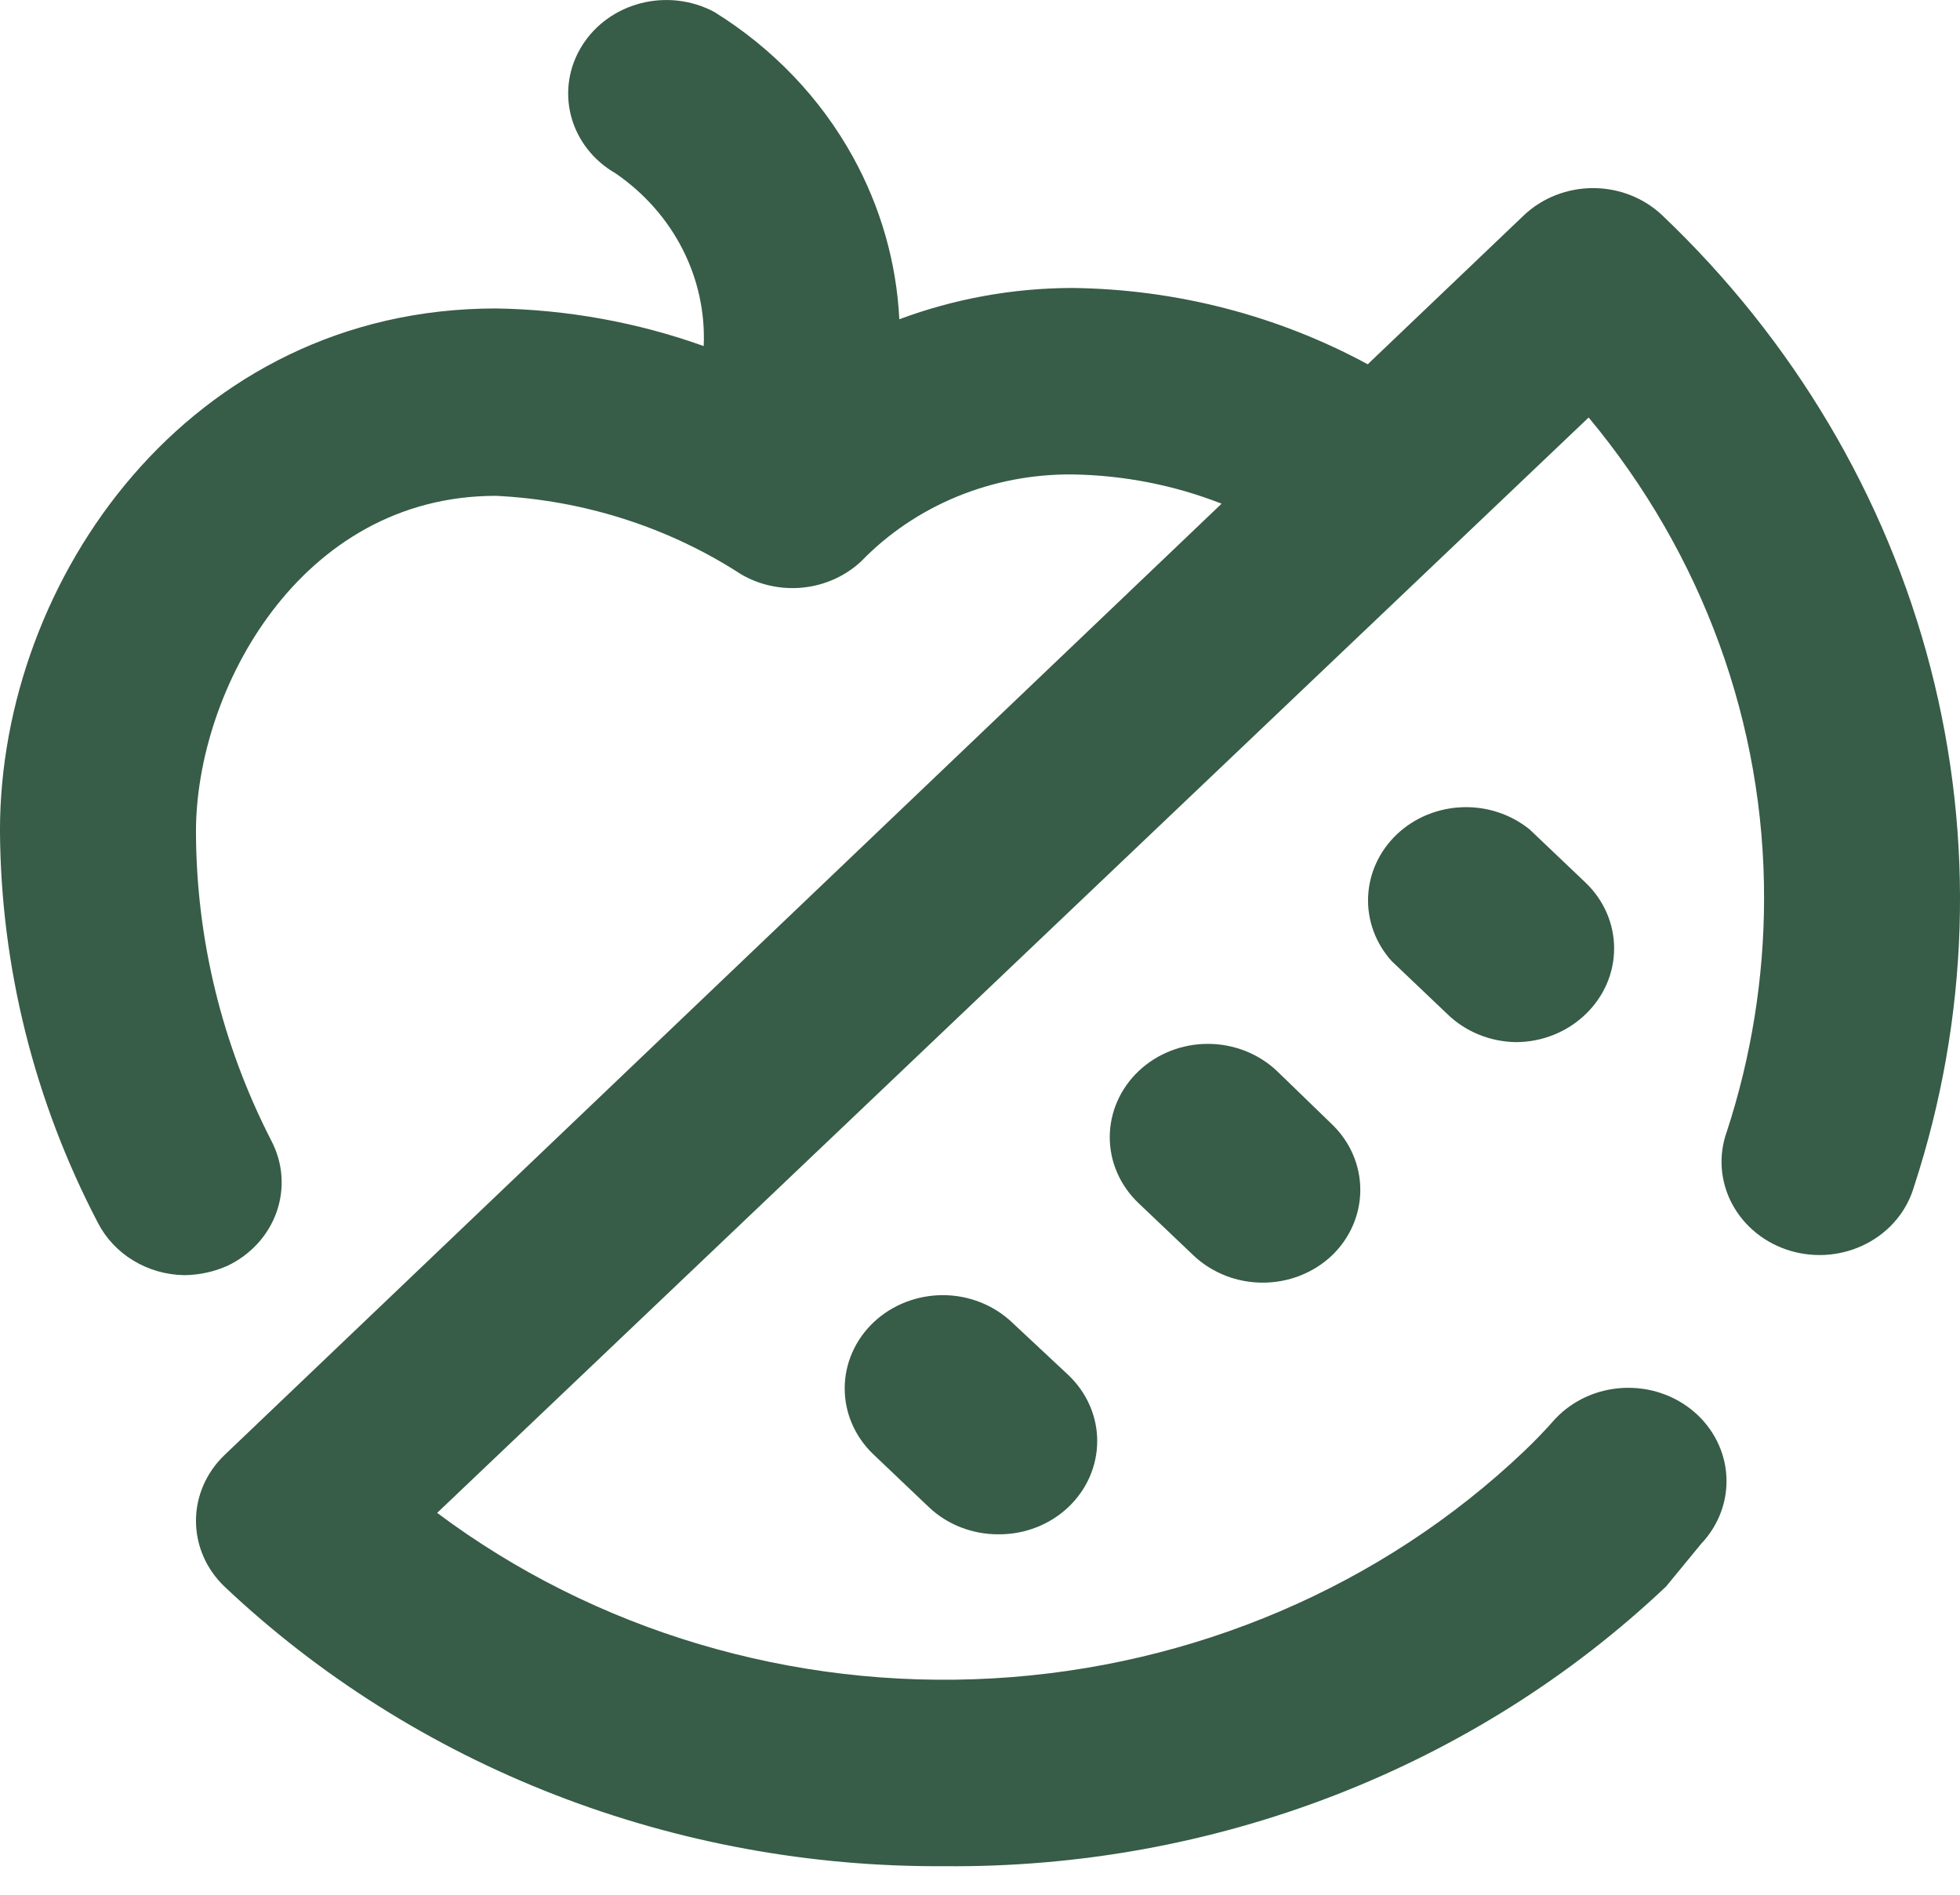 <svg fill="none" height="58" viewBox="0 0 60 58" width="60" xmlns="http://www.w3.org/2000/svg"><path clip-rule="evenodd" d="m21.542 10.593c.045-1.017-.174-2.03-.638-2.948-.472-.932-1.181-1.737-2.064-2.341-.679-.391-1.168-1.022-1.359-1.754-.191-.733-.069-1.508.339-2.155.401-.64 1.048-1.106 1.805-1.298.757-.192 1.562-.095 2.245.271 1.788 1.11 3.248 2.636 4.24 4.435.851 1.541 1.334 3.238 1.42 4.97 1.675-.625 3.467-.954 5.29-.958 3.184.036 6.297.844 9.049 2.336l4.783-4.563c.562-.531 1.323-.83 2.115-.83.793 0 1.553.298 2.115.83 4.014 3.816 6.854 8.604 8.213 13.845s1.185 10.736-.503 15.89c-.107.368-.29.713-.539 1.012s-.559.549-.912.732c-.352.184-.74.298-1.139.337-.4.038-.803 0-1.187-.113-.384-.113-.74-.298-1.047-.544s-.559-.549-.742-.889c-.182-.341-.29-.713-.319-1.094-.028-.381.025-.764.155-1.125.751-2.301 1.135-4.696 1.14-7.106.019-5.354-1.874-10.556-5.37-14.753l-35.25 33.531c4.828 3.611 10.88 5.413 17.011 5.066s11.915-2.819 16.259-6.949c.33-.314.66-.656.96-.999.264-.279.583-.506.939-.668.356-.162.742-.255 1.137-.275.394-.02.789.034 1.161.159.372.125.715.319 1.008.57.294.251.532.555.702.893.17.339.269.706.289 1.081.021.375-.036.75-.168 1.104-.132.354-.335.68-.599.959l-1.08 1.313c-2.904 2.75-6.355 4.924-10.151 6.394-3.796 1.47-7.861 2.207-11.959 2.167-4.083.025-8.13-.719-11.909-2.188-3.779-1.469-7.215-3.635-10.111-6.372-.559-.535-.872-1.258-.872-2.012s.314-1.477.872-2.012l30.525-29.124c-1.446-.566-2.998-.873-4.577-.895-1.21-.01-2.409.22-3.52.677-1.111.457-2.109 1.13-2.93 1.976-.479.451-1.103.736-1.772.808-.669.072-1.345-.071-1.918-.409-2.221-1.439-4.816-2.268-7.5-2.397-6 0-9.18 5.964-9.18 10.273.005 3.284.795 6.524 2.31 9.474.354.677.41 1.461.157 2.178-.253.717-.795 1.309-1.507 1.646-.413.184-.864.281-1.32.285-.552-.009-1.091-.164-1.556-.446-.466-.282-.841-.681-1.084-1.152-1.951-3.734-2.977-7.844-3-12.014 0-7.676 5.79-15.98 15.18-15.98 2.181.034 4.333.425 6.362 1.151zm15.976 28.458c.365.142.757.214 1.152.212.787-.003 1.541-.3 2.1-.828.559-.535.872-1.258.872-2.012s-.314-1.477-.872-2.012l-1.68-1.627c-.562-.531-1.322-.83-2.115-.83-.792 0-1.553.298-2.115.83-.281.265-.504.581-.657.929-.152.348-.231.721-.231 1.097s.078.75.231 1.097c.152.348.376.663.657.929l1.68 1.598c.28.265.613.474.978.616zm8.892-7.15c-.791-.011-1.546-.318-2.1-.856l-1.71-1.627c-.491-.546-.748-1.248-.719-1.966.029-.718.342-1.399.876-1.908s1.25-.806 2.006-.834c.755-.028 1.493.217 2.067.684l1.71 1.627c.559.535.872 1.258.872 2.012s-.314 1.477-.872 2.012c-.278.27-.609.484-.975.631-.366.147-.758.224-1.155.225zm-16.992 14.854c.366.142.757.214 1.152.212.395.002.786-.07 1.152-.212s.698-.351.978-.616c.281-.265.504-.581.657-.929.152-.348.231-.721.231-1.097 0-.377-.078-.75-.231-1.097-.152-.348-.376-.663-.657-.929l-1.71-1.598c-.561-.537-1.323-.841-2.119-.843s-1.561.296-2.126.829c-.565.534-.884 1.259-.887 2.016-.003.757.311 1.485.872 2.022l1.71 1.627c.28.264.613.474.978.616z" fill="#375c47" fill-rule="evenodd"/></svg>